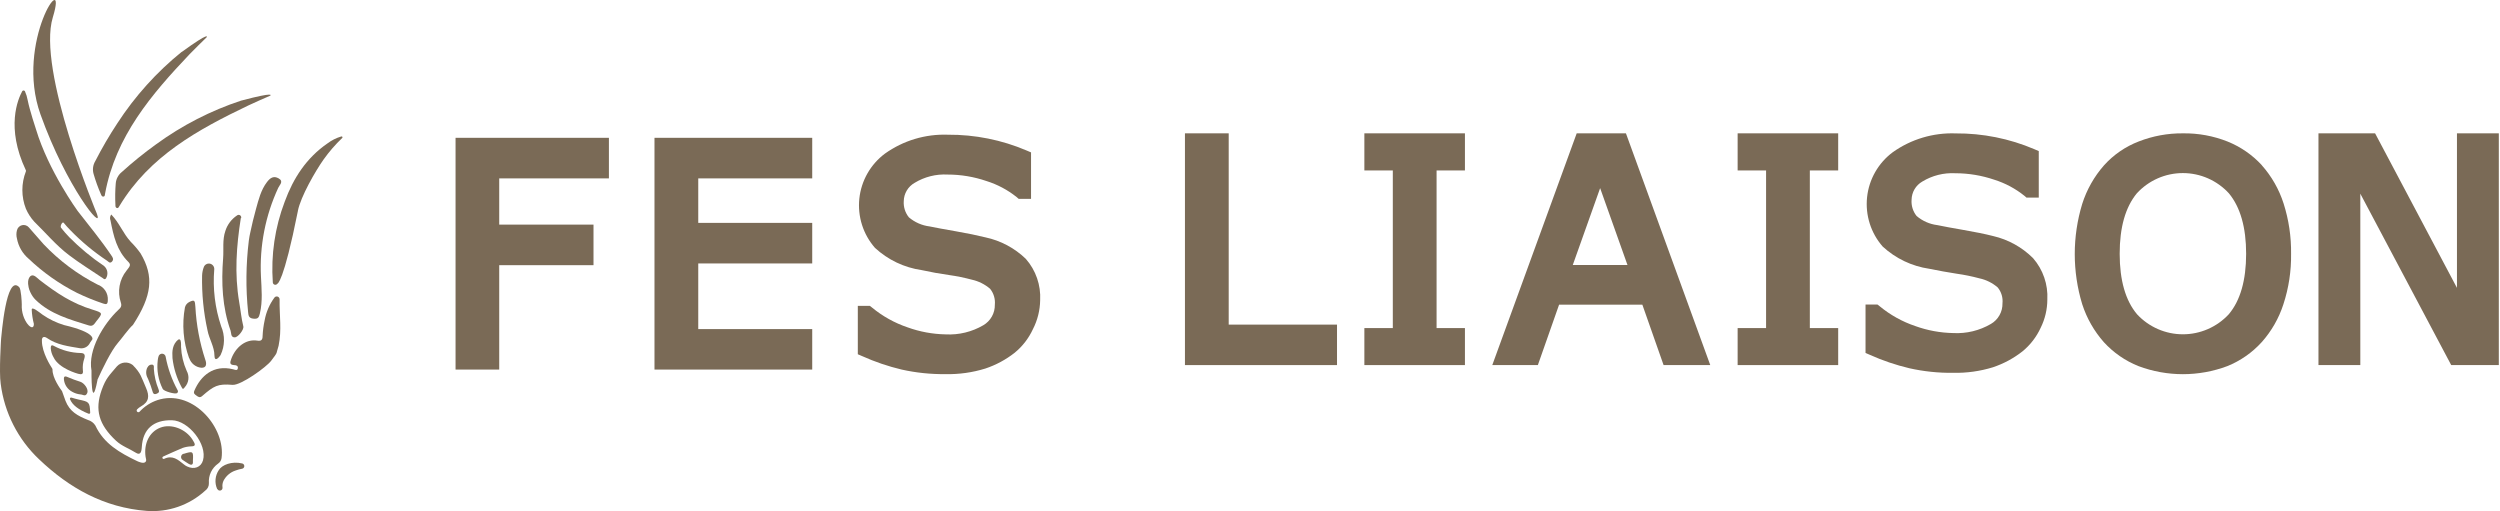 <svg width="225" height="46" viewBox="0 0 225 46" fill="none" xmlns="http://www.w3.org/2000/svg">
<path d="M41 33.261H44.93V23.866H53.415V20.215H44.93V16.055H54.802V12.403H41V33.261Z" fill="#7A6A56"/>
<path d="M58.904 33.261H73.1V29.618H62.843V23.71H73.1V20.059H62.843V16.055H73.1V12.403H58.904V33.261Z" fill="#7A6A56"/>
<path d="M88.691 21.363C87.969 21.183 87.05 20.994 86.016 20.814C84.982 20.633 84.211 20.494 83.669 20.379C82.979 20.294 82.328 20.009 81.798 19.558C81.466 19.147 81.302 18.625 81.339 18.098C81.345 17.763 81.438 17.436 81.609 17.148C81.781 16.86 82.024 16.622 82.315 16.457C83.207 15.913 84.243 15.653 85.285 15.71C86.475 15.71 87.656 15.907 88.781 16.293C89.768 16.602 90.689 17.091 91.497 17.737L91.686 17.901H92.794V13.716L92.391 13.544C90.153 12.59 87.743 12.107 85.31 12.124C83.287 12.051 81.297 12.648 79.648 13.823C79.006 14.301 78.469 14.908 78.072 15.604C77.675 16.3 77.426 17.071 77.341 17.867C77.257 18.664 77.338 19.47 77.579 20.234C77.821 20.998 78.218 21.704 78.746 22.307C79.911 23.385 81.376 24.083 82.947 24.309C83.767 24.49 84.588 24.637 85.409 24.752C86.103 24.85 86.791 24.99 87.468 25.171C88.074 25.305 88.638 25.587 89.109 25.991C89.432 26.393 89.585 26.906 89.536 27.419C89.544 27.793 89.451 28.163 89.268 28.489C89.085 28.815 88.817 29.086 88.494 29.274C87.471 29.871 86.296 30.156 85.113 30.094C83.943 30.073 82.784 29.86 81.683 29.462C80.514 29.067 79.426 28.461 78.475 27.674L78.286 27.526H77.203V31.883L77.605 32.055C78.746 32.568 79.933 32.972 81.15 33.261C82.445 33.55 83.77 33.687 85.097 33.672C86.308 33.698 87.517 33.529 88.674 33.171C89.634 32.852 90.531 32.369 91.325 31.744C92.026 31.169 92.587 30.442 92.966 29.618C93.378 28.815 93.6 27.928 93.614 27.025C93.688 25.663 93.226 24.326 92.326 23.3C91.32 22.326 90.06 21.655 88.691 21.363Z" fill="#7A6A56"/>
<path d="M110.583 12H106.645V32.858H120.331V29.215H110.583V12Z" fill="#7A6A56"/>
<path d="M122.793 15.34H125.353V29.527H122.793V32.858H131.844V29.527H129.292V15.34H131.844V12H122.793V15.34Z" fill="#7A6A56"/>
<path d="M141.903 12L134.305 32.858H138.407L140.319 27.418H147.811L149.723 32.858H153.924L146.334 12H141.903ZM141.55 23.849L144.012 16.931L146.473 23.849H141.55Z" fill="#7A6A56"/>
<path d="M156.387 15.34H158.947V29.527H156.387V32.858H165.437V29.527H162.885V15.34H165.437V12H156.387V15.34Z" fill="#7A6A56"/>
<path d="M179.386 21.245C178.656 21.057 177.745 20.876 176.711 20.696C175.677 20.515 174.906 20.376 174.364 20.261C173.674 20.176 173.023 19.891 172.494 19.44C172.164 19.028 172.003 18.506 172.042 17.98C172.047 17.645 172.139 17.318 172.308 17.03C172.478 16.743 172.72 16.504 173.01 16.338C173.903 15.796 174.938 15.536 175.981 15.592C177.173 15.593 178.356 15.79 179.485 16.174C180.469 16.483 181.387 16.973 182.192 17.619L182.381 17.783H183.489V13.598L183.087 13.425C180.849 12.472 178.438 11.989 176.005 12.006C173.983 11.933 171.992 12.53 170.344 13.704C169.701 14.183 169.164 14.79 168.767 15.486C168.37 16.182 168.121 16.952 168.037 17.749C167.952 18.546 168.033 19.352 168.275 20.116C168.516 20.88 168.913 21.586 169.441 22.189C170.608 23.265 172.072 23.963 173.642 24.191C174.463 24.363 175.324 24.511 176.104 24.634C176.796 24.732 177.481 24.871 178.155 25.053C178.763 25.183 179.327 25.466 179.796 25.873C179.958 26.072 180.079 26.3 180.152 26.545C180.225 26.79 180.249 27.047 180.223 27.301C180.231 27.675 180.139 28.044 179.955 28.37C179.772 28.697 179.505 28.968 179.181 29.155C178.158 29.753 176.983 30.038 175.8 29.976C174.63 29.955 173.471 29.741 172.37 29.344C171.201 28.949 170.113 28.342 169.162 27.555L168.973 27.408H167.898V31.765L168.292 31.937C169.436 32.45 170.626 32.854 171.845 33.143C173.141 33.433 174.465 33.571 175.792 33.554C177.004 33.58 178.212 33.41 179.37 33.053C180.328 32.732 181.225 32.249 182.02 31.625C182.722 31.051 183.283 30.324 183.661 29.5C184.052 28.712 184.257 27.845 184.26 26.965C184.333 25.604 183.874 24.268 182.98 23.239C181.992 22.252 180.747 21.561 179.386 21.245Z" fill="#7A6A56"/>
<path d="M203.563 14.865C202.707 13.938 201.656 13.212 200.486 12.74C199.208 12.232 197.841 11.981 196.466 12.001C195.105 11.988 193.754 12.236 192.486 12.731C191.293 13.19 190.224 13.924 189.368 14.873C188.477 15.884 187.807 17.069 187.399 18.352C186.505 21.294 186.505 24.436 187.399 27.378C187.807 28.641 188.472 29.806 189.351 30.8C190.213 31.742 191.276 32.477 192.461 32.95C195.04 33.918 197.883 33.918 200.462 32.95C201.642 32.473 202.7 31.735 203.555 30.792C204.437 29.802 205.102 28.64 205.508 27.378C205.987 25.914 206.22 24.381 206.197 22.841C206.217 21.307 205.99 19.781 205.525 18.319C205.117 17.043 204.446 15.866 203.555 14.865H203.563ZM202.152 22.841C202.152 25.228 201.627 27.058 200.585 28.289C200.058 28.856 199.42 29.308 198.71 29.617C198.001 29.927 197.235 30.086 196.462 30.086C195.688 30.086 194.922 29.927 194.213 29.617C193.503 29.308 192.865 28.856 192.338 28.289C191.296 27.058 190.771 25.228 190.771 22.841C190.771 20.453 191.288 18.648 192.314 17.4C192.84 16.826 193.481 16.367 194.194 16.053C194.907 15.739 195.678 15.577 196.457 15.577C197.237 15.577 198.008 15.739 198.721 16.053C199.434 16.367 200.075 16.826 200.601 17.4C201.635 18.648 202.152 20.477 202.152 22.841Z" fill="#7A6A56"/>
<path d="M221.126 12V25.908L213.758 12H208.662V32.858H212.428V17.432L220.609 32.858H224.893V12H221.126Z" fill="#7A6A56"/>
<path d="M0.063 34.54C0.393 37.137 1.614 39.539 3.517 41.336C6.238 43.933 9.378 45.685 13.199 45.98C14.154 46.052 15.114 45.928 16.019 45.615C16.925 45.302 17.757 44.807 18.464 44.161C18.574 44.085 18.663 43.982 18.722 43.861C18.781 43.74 18.808 43.607 18.801 43.473C18.776 43.135 18.839 42.796 18.984 42.49C19.129 42.184 19.351 41.92 19.628 41.725C19.711 41.67 19.782 41.597 19.835 41.513C19.889 41.428 19.924 41.334 19.939 41.235C20.313 38.518 17.465 35.176 14.437 35.932C13.781 36.099 13.18 36.437 12.697 36.913L12.566 37.051C12.552 37.066 12.536 37.078 12.518 37.086C12.499 37.094 12.479 37.099 12.459 37.1C12.439 37.1 12.419 37.097 12.4 37.09C12.381 37.083 12.364 37.072 12.349 37.059C12.334 37.045 12.322 37.028 12.314 37.01C12.306 36.992 12.301 36.972 12.3 36.952C12.3 36.931 12.303 36.911 12.31 36.892C12.317 36.873 12.328 36.856 12.342 36.842C12.442 36.738 12.556 36.65 12.682 36.58C13.431 36.16 13.461 35.636 13.139 34.903C12.723 33.964 12.697 33.608 11.941 32.848C11.732 32.686 11.469 32.609 11.205 32.632C10.941 32.656 10.696 32.779 10.519 32.976C9.808 33.821 9.539 34.031 9.157 35.079C8.509 36.886 8.891 38.219 10.448 39.671C10.976 40.161 11.634 40.37 12.241 40.756C12.615 40.988 12.735 40.707 12.761 40.247C12.854 38.608 13.824 37.785 15.474 37.822C16.971 37.852 18.674 39.992 18.27 41.43C18.097 42.055 17.469 42.29 16.836 41.98C16.726 41.927 16.622 41.861 16.529 41.781C16.02 41.373 15.523 40.936 14.778 41.295C14.761 41.303 14.743 41.306 14.724 41.306C14.706 41.305 14.688 41.3 14.671 41.291C14.655 41.282 14.642 41.269 14.631 41.253C14.621 41.237 14.615 41.22 14.613 41.201C14.612 41.178 14.618 41.155 14.63 41.135C14.642 41.115 14.66 41.099 14.681 41.089C15.264 40.827 15.845 40.558 16.436 40.314C16.685 40.228 16.946 40.18 17.21 40.172C17.682 40.172 17.555 39.933 17.323 39.566C16.72 38.612 15.418 38.106 14.43 38.488C13.442 38.87 12.933 39.914 13.101 41.108C13.127 41.284 13.232 41.482 13.053 41.605C12.873 41.729 12.506 41.575 12.345 41.501C10.789 40.752 9.351 39.944 8.581 38.294C8.429 38.054 8.194 37.878 7.922 37.8C6.99 37.425 6.279 37.051 5.897 36.078L5.587 35.214C5.581 35.2 5.574 35.187 5.564 35.176C5.456 35.034 4.703 34.012 4.726 33.249C4.727 33.221 4.719 33.194 4.703 33.17C4.558 32.953 3.775 31.729 3.772 30.689C3.742 30.289 3.989 30.259 4.224 30.42C5.126 31.048 6.178 31.168 7.218 31.344C7.402 31.366 7.587 31.328 7.748 31.237C7.908 31.145 8.035 31.004 8.109 30.835C8.169 30.738 8.234 30.644 8.304 30.554C8.304 30.554 8.689 29.941 5.763 29.256C5.077 29.048 4.428 28.735 3.839 28.328C3.502 28.084 2.844 27.527 2.855 27.886C2.876 28.314 2.941 28.739 3.049 29.155C3.049 30.027 1.871 28.859 1.96 27.396C1.96 27.164 1.897 26.026 1.736 25.854C0.546 24.574 0.13 30.315 0.1 30.483C0.1 30.483 -0.098 33.477 0.063 34.54Z" fill="#7A6A56"/>
<path d="M3.244 11.652C3.244 11.652 2.664 9.911 2.495 9.032C2.446 8.749 2.362 8.474 2.245 8.212C2.232 8.191 2.214 8.172 2.193 8.16C2.171 8.147 2.146 8.141 2.121 8.141C2.096 8.141 2.071 8.147 2.05 8.16C2.028 8.172 2.01 8.191 1.998 8.212C1.623 8.912 0.501 11.457 2.327 15.323C2.335 15.34 2.34 15.36 2.34 15.379C2.34 15.398 2.335 15.418 2.327 15.435C1.908 16.51 1.908 17.703 2.327 18.777C2.327 18.777 2.327 18.777 2.327 18.777C2.51 19.204 2.763 19.597 3.075 19.941C4.116 20.959 5.048 22.081 6.2 22.953C7.181 23.702 8.229 24.342 9.247 25.03C9.321 25.079 9.407 25.195 9.535 25.06C9.646 24.884 9.689 24.673 9.658 24.467C9.626 24.261 9.521 24.073 9.363 23.938C8.231 23.175 7.178 22.303 6.219 21.333C5.965 21.064 5.721 20.79 5.493 20.498C5.384 20.36 5.609 19.915 5.729 20.049C5.923 20.274 6.103 20.498 6.328 20.715C7.33 21.748 8.44 22.671 9.639 23.466C9.752 23.545 9.894 23.747 10.077 23.545C10.261 23.343 10.149 23.171 10.025 22.995C9.086 21.599 8.015 20.308 6.986 18.983C6.986 18.983 4.367 15.379 3.244 11.652" fill="#7A6A56"/>
<path d="M8.765 34.192C9.173 33.279 9.992 31.572 10.614 30.857C11.014 30.397 11.53 29.637 11.972 29.233C13.675 26.613 13.884 24.881 12.649 22.8C12.384 22.43 12.089 22.082 11.766 21.76C11.052 20.977 10.771 20.094 10.015 19.305C9.957 19.379 9.92 19.467 9.907 19.561C9.895 19.654 9.907 19.749 9.944 19.836C10.221 21.262 10.513 22.549 11.557 23.578C11.837 23.855 11.639 24.02 11.385 24.357C11.066 24.754 10.852 25.226 10.763 25.727C10.675 26.229 10.713 26.744 10.876 27.227C10.977 27.542 10.876 27.691 10.647 27.893C9.326 29.147 7.897 31.482 8.234 33.35C8.234 33.35 8.189 37.223 8.776 34.192" fill="#7A6A56"/>
<path d="M24.699 26.782C24.256 27.385 23.955 28.081 23.82 28.818C23.717 29.293 23.654 29.776 23.633 30.262C23.633 30.592 23.494 30.712 23.18 30.659C22.098 30.479 21.181 31.277 20.804 32.324C20.691 32.639 20.658 32.833 21.073 32.86C21.241 32.86 21.447 32.908 21.406 33.148C21.365 33.387 21.152 33.279 20.987 33.237C19.209 32.796 18.064 33.825 17.492 35.161C17.383 35.423 17.537 35.494 17.69 35.61C17.843 35.726 17.989 35.82 18.188 35.648C19.247 34.731 19.587 34.525 20.923 34.637C21.672 34.705 23.985 33.035 24.407 32.467C25.074 31.583 24.804 31.935 25.074 31.116C25.369 29.664 25.145 28.496 25.163 26.939C25.164 26.885 25.147 26.832 25.115 26.788C25.084 26.744 25.039 26.711 24.988 26.693C24.937 26.676 24.881 26.675 24.829 26.691C24.778 26.707 24.732 26.739 24.699 26.782" fill="#7A6A56"/>
<path d="M26.81 18.972C27.064 17.695 28.374 15.413 29.123 14.354C29.619 13.657 30.18 13.009 30.799 12.419C30.813 12.406 30.822 12.389 30.825 12.37C30.828 12.351 30.824 12.332 30.814 12.316C30.804 12.3 30.79 12.287 30.772 12.281C30.754 12.274 30.735 12.274 30.717 12.28C30.263 12.415 29.837 12.63 29.459 12.916C27.588 14.211 26.402 16.019 25.623 18.156C24.742 20.471 24.376 22.952 24.553 25.423C24.557 25.47 24.574 25.514 24.604 25.549C24.633 25.585 24.673 25.611 24.718 25.623C24.762 25.636 24.81 25.634 24.853 25.618C24.897 25.602 24.934 25.574 24.961 25.536C24.961 25.536 25.504 25.536 26.81 18.99" fill="#7A6A56"/>
<path d="M2.596 20.465C2.522 20.378 2.425 20.314 2.316 20.279C2.208 20.244 2.091 20.24 1.981 20.267C1.87 20.294 1.768 20.351 1.688 20.432C1.608 20.514 1.552 20.616 1.526 20.727C1.46 20.972 1.46 21.23 1.526 21.475C1.659 22.183 2.031 22.824 2.581 23.29C3.873 24.52 5.338 25.554 6.93 26.359C7.697 26.729 8.487 27.051 9.295 27.321C9.587 27.425 9.699 27.373 9.703 27.021C9.725 26.717 9.647 26.413 9.479 26.158C9.311 25.903 9.063 25.71 8.775 25.61C6.967 24.685 5.33 23.46 3.932 21.988L3.902 21.954L2.596 20.465Z" fill="#7A6A56"/>
<path d="M22.539 20.862C22.479 21.124 22.427 21.393 22.393 21.663C22.132 23.798 22.11 25.956 22.33 28.096C22.36 28.376 22.371 28.635 22.797 28.68C23.224 28.724 23.299 28.582 23.389 28.212C23.654 27.089 23.538 26.004 23.486 24.885C23.351 22.137 23.885 19.398 25.043 16.902C25.159 16.64 25.556 16.334 25.088 16.06C24.62 15.787 24.306 16.019 24.025 16.39C23.482 17.104 23.276 17.961 23.044 18.792C22.839 19.515 22.67 20.248 22.539 20.862" fill="#7A6A56"/>
<path d="M21.723 9.047C18.973 9.953 16.382 11.284 14.044 12.991C12.97 13.764 11.94 14.596 10.96 15.484C10.805 15.608 10.677 15.762 10.584 15.937C10.49 16.112 10.434 16.304 10.418 16.502C10.363 17.149 10.353 17.799 10.388 18.448C10.388 18.56 10.388 18.687 10.522 18.721C10.657 18.755 10.698 18.62 10.754 18.53C13.471 14.039 17.82 11.659 22.356 9.489C22.999 9.178 23.662 8.905 24.317 8.613C24.317 8.613 24.885 8.212 21.738 9.047" fill="#7A6A56"/>
<path d="M21.705 19.623C21.716 19.576 21.712 19.526 21.694 19.481C21.675 19.436 21.643 19.398 21.602 19.372C21.56 19.346 21.512 19.334 21.463 19.338C21.415 19.341 21.368 19.36 21.331 19.391C20.833 19.722 20.463 20.213 20.283 20.783C20.002 21.595 20.145 22.43 20.081 23.249C19.909 25.461 20.006 27.647 20.751 29.757C20.826 29.974 20.751 30.363 21.125 30.363C21.428 30.363 21.971 29.656 21.9 29.379C21.72 28.653 21.656 27.909 21.525 27.175C21.095 24.645 21.278 22.134 21.675 19.623" fill="#7A6A56"/>
<path d="M2.569 25.824C2.601 25.983 2.652 26.138 2.722 26.284L2.767 26.374C2.876 26.601 3.023 26.807 3.201 26.984C4.53 28.275 6.274 28.754 7.992 29.289C8.366 29.413 8.497 29.143 8.669 28.915C9.268 28.167 9.271 28.167 8.351 27.875C6.48 27.31 5.099 26.378 3.572 25.203C3.396 25.072 3.04 24.641 2.775 24.828C2.775 24.828 2.401 25.046 2.569 25.805" fill="#7A6A56"/>
<path d="M17.019 32.234C16.493 30.77 16.364 29.192 16.645 27.661C16.672 27.556 16.722 27.458 16.791 27.374C16.86 27.29 16.947 27.222 17.045 27.175C17.498 26.954 17.55 27.029 17.584 27.609C17.669 29.233 17.97 30.839 18.479 32.384C18.479 32.384 18.793 33.133 18.104 33.095C17.862 33.071 17.632 32.976 17.442 32.823C17.252 32.67 17.11 32.466 17.034 32.234" fill="#7A6A56"/>
<path d="M19.299 31.995C19.299 31.209 18.816 30.498 18.674 29.723C18.318 28.107 18.155 26.453 18.188 24.798C18.198 24.529 18.253 24.263 18.352 24.012C18.398 23.908 18.478 23.823 18.58 23.772C18.682 23.721 18.798 23.708 18.909 23.733C19.019 23.759 19.117 23.823 19.186 23.914C19.255 24.004 19.289 24.116 19.284 24.23C19.138 25.968 19.35 27.718 19.905 29.372C20.08 29.779 20.166 30.219 20.158 30.662C20.149 31.106 20.047 31.542 19.857 31.943L19.804 32.025C19.692 32.175 19.31 32.627 19.299 31.984" fill="#7A6A56"/>
<path d="M16.05 30.554C15.508 30.996 15.482 31.613 15.523 32.227C15.626 33.145 15.906 34.035 16.346 34.847C16.451 35.075 16.515 35.008 16.631 34.847C16.809 34.651 16.922 34.404 16.953 34.141C16.984 33.878 16.931 33.612 16.803 33.38C16.5 32.698 16.327 31.966 16.294 31.221C16.288 31.146 16.288 31.071 16.294 30.996C16.294 30.816 16.271 30.446 16.058 30.562" fill="#7A6A56"/>
<path d="M4.815 32.149C4.675 31.906 4.59 31.635 4.568 31.355C4.568 31.157 4.595 30.981 4.868 31.142C5.602 31.536 6.419 31.751 7.252 31.771C7.626 31.771 7.682 31.965 7.585 32.28C7.469 32.61 7.425 32.961 7.457 33.309C7.521 33.709 7.334 33.717 7.038 33.642C7.038 33.642 5.291 33.185 4.815 32.145" fill="#7A6A56"/>
<path d="M14.91 32.104C14.897 32.033 14.862 31.969 14.81 31.921C14.758 31.872 14.692 31.842 14.621 31.834C14.55 31.827 14.479 31.842 14.417 31.879C14.356 31.915 14.308 31.97 14.281 32.036C14.239 32.157 14.211 32.283 14.199 32.41C14.088 33.302 14.244 34.206 14.648 35.008C14.76 35.221 15.771 35.502 15.935 35.382C15.956 35.367 15.974 35.348 15.988 35.326C16.002 35.304 16.011 35.28 16.015 35.255C16.019 35.229 16.018 35.203 16.012 35.178C16.006 35.153 15.995 35.13 15.98 35.109C15.469 34.173 15.108 33.163 14.91 32.115" fill="#7A6A56"/>
<path d="M5.76 34.207C5.79 34.431 5.874 34.644 6.004 34.828C6.135 35.013 6.307 35.163 6.508 35.266C6.724 35.387 6.962 35.465 7.208 35.494C7.466 35.494 7.679 35.745 7.844 35.386C8.009 35.026 7.571 34.476 7.242 34.364C6.852 34.244 6.47 34.103 6.096 33.941C5.79 33.799 5.722 33.915 5.756 34.207" fill="#7A6A56"/>
<path d="M19.562 44.008C19.586 44.061 19.628 44.104 19.68 44.13C19.733 44.154 19.793 44.16 19.849 44.144C19.905 44.129 19.954 44.094 19.987 44.045C20.019 43.997 20.033 43.939 20.026 43.881C19.997 43.675 20.027 43.464 20.113 43.275C20.225 43.054 20.38 42.859 20.568 42.699C20.756 42.539 20.974 42.418 21.209 42.343C21.399 42.271 21.596 42.218 21.797 42.185C21.851 42.174 21.899 42.144 21.934 42.1C21.969 42.057 21.988 42.003 21.988 41.948C21.988 41.892 21.969 41.839 21.934 41.795C21.899 41.752 21.851 41.722 21.797 41.71C20.869 41.489 19.993 41.83 19.697 42.301C19.529 42.55 19.427 42.836 19.4 43.135C19.373 43.433 19.422 43.734 19.544 44.008" fill="#7A6A56"/>
<path d="M13.269 33.058C13.195 33.201 13.156 33.361 13.156 33.522C13.156 33.683 13.195 33.842 13.269 33.986C13.298 34.041 13.324 34.097 13.347 34.154C13.493 34.497 13.618 34.848 13.722 35.206C13.766 35.367 13.819 35.535 14.073 35.446C14.328 35.356 14.354 35.236 14.264 35.023C14.026 34.438 13.885 33.819 13.845 33.189C13.845 33.062 13.897 32.841 13.691 32.815C13.605 32.806 13.519 32.825 13.445 32.87C13.37 32.914 13.313 32.981 13.28 33.062V33.062" fill="#7A6A56"/>
<path d="M7.971 37.234C7.988 37.242 8.006 37.244 8.024 37.242C8.042 37.24 8.059 37.234 8.074 37.223C8.088 37.213 8.1 37.199 8.108 37.182C8.115 37.166 8.118 37.148 8.117 37.13C8.072 36.172 8.023 36.164 7.069 35.958C6.852 35.91 6.642 35.846 6.425 35.782C6.407 35.777 6.387 35.777 6.368 35.782C6.349 35.787 6.332 35.797 6.319 35.812C6.305 35.826 6.296 35.844 6.293 35.863C6.289 35.883 6.291 35.903 6.298 35.921C6.508 36.449 7.047 36.864 7.971 37.234" fill="#7A6A56"/>
<path d="M16.517 40.838C16.461 40.854 16.411 40.886 16.372 40.93C16.333 40.974 16.308 41.028 16.299 41.086C16.29 41.144 16.297 41.203 16.321 41.256C16.344 41.31 16.383 41.356 16.431 41.388C16.63 41.519 16.805 41.643 17.011 41.763C17.217 41.882 17.386 41.841 17.363 41.545C17.363 41.504 17.363 41.463 17.363 41.422C17.412 40.61 17.363 40.587 16.529 40.846" fill="#7A6A56"/>
<path d="M8.723 19.245C8.723 19.245 3.304 6.293 4.753 1.562C6.201 -3.168 1.298 3.744 3.645 10.301C5.991 16.857 9.356 20.959 8.723 19.245Z" fill="#7A6A56"/>
<path d="M16.346 4.672C14.095 6.494 12.145 8.659 10.567 11.087C9.838 12.19 9.171 13.333 8.569 14.511C8.467 14.681 8.402 14.871 8.377 15.068C8.352 15.265 8.367 15.465 8.423 15.656C8.603 16.28 8.824 16.891 9.085 17.486C9.13 17.587 9.168 17.711 9.31 17.692C9.452 17.673 9.437 17.535 9.456 17.43C10.403 12.277 13.625 8.501 17.075 4.867C17.569 4.35 18.093 3.856 18.602 3.351C18.602 3.351 18.976 2.775 16.357 4.676" fill="#7A6A56"/>
</svg>
